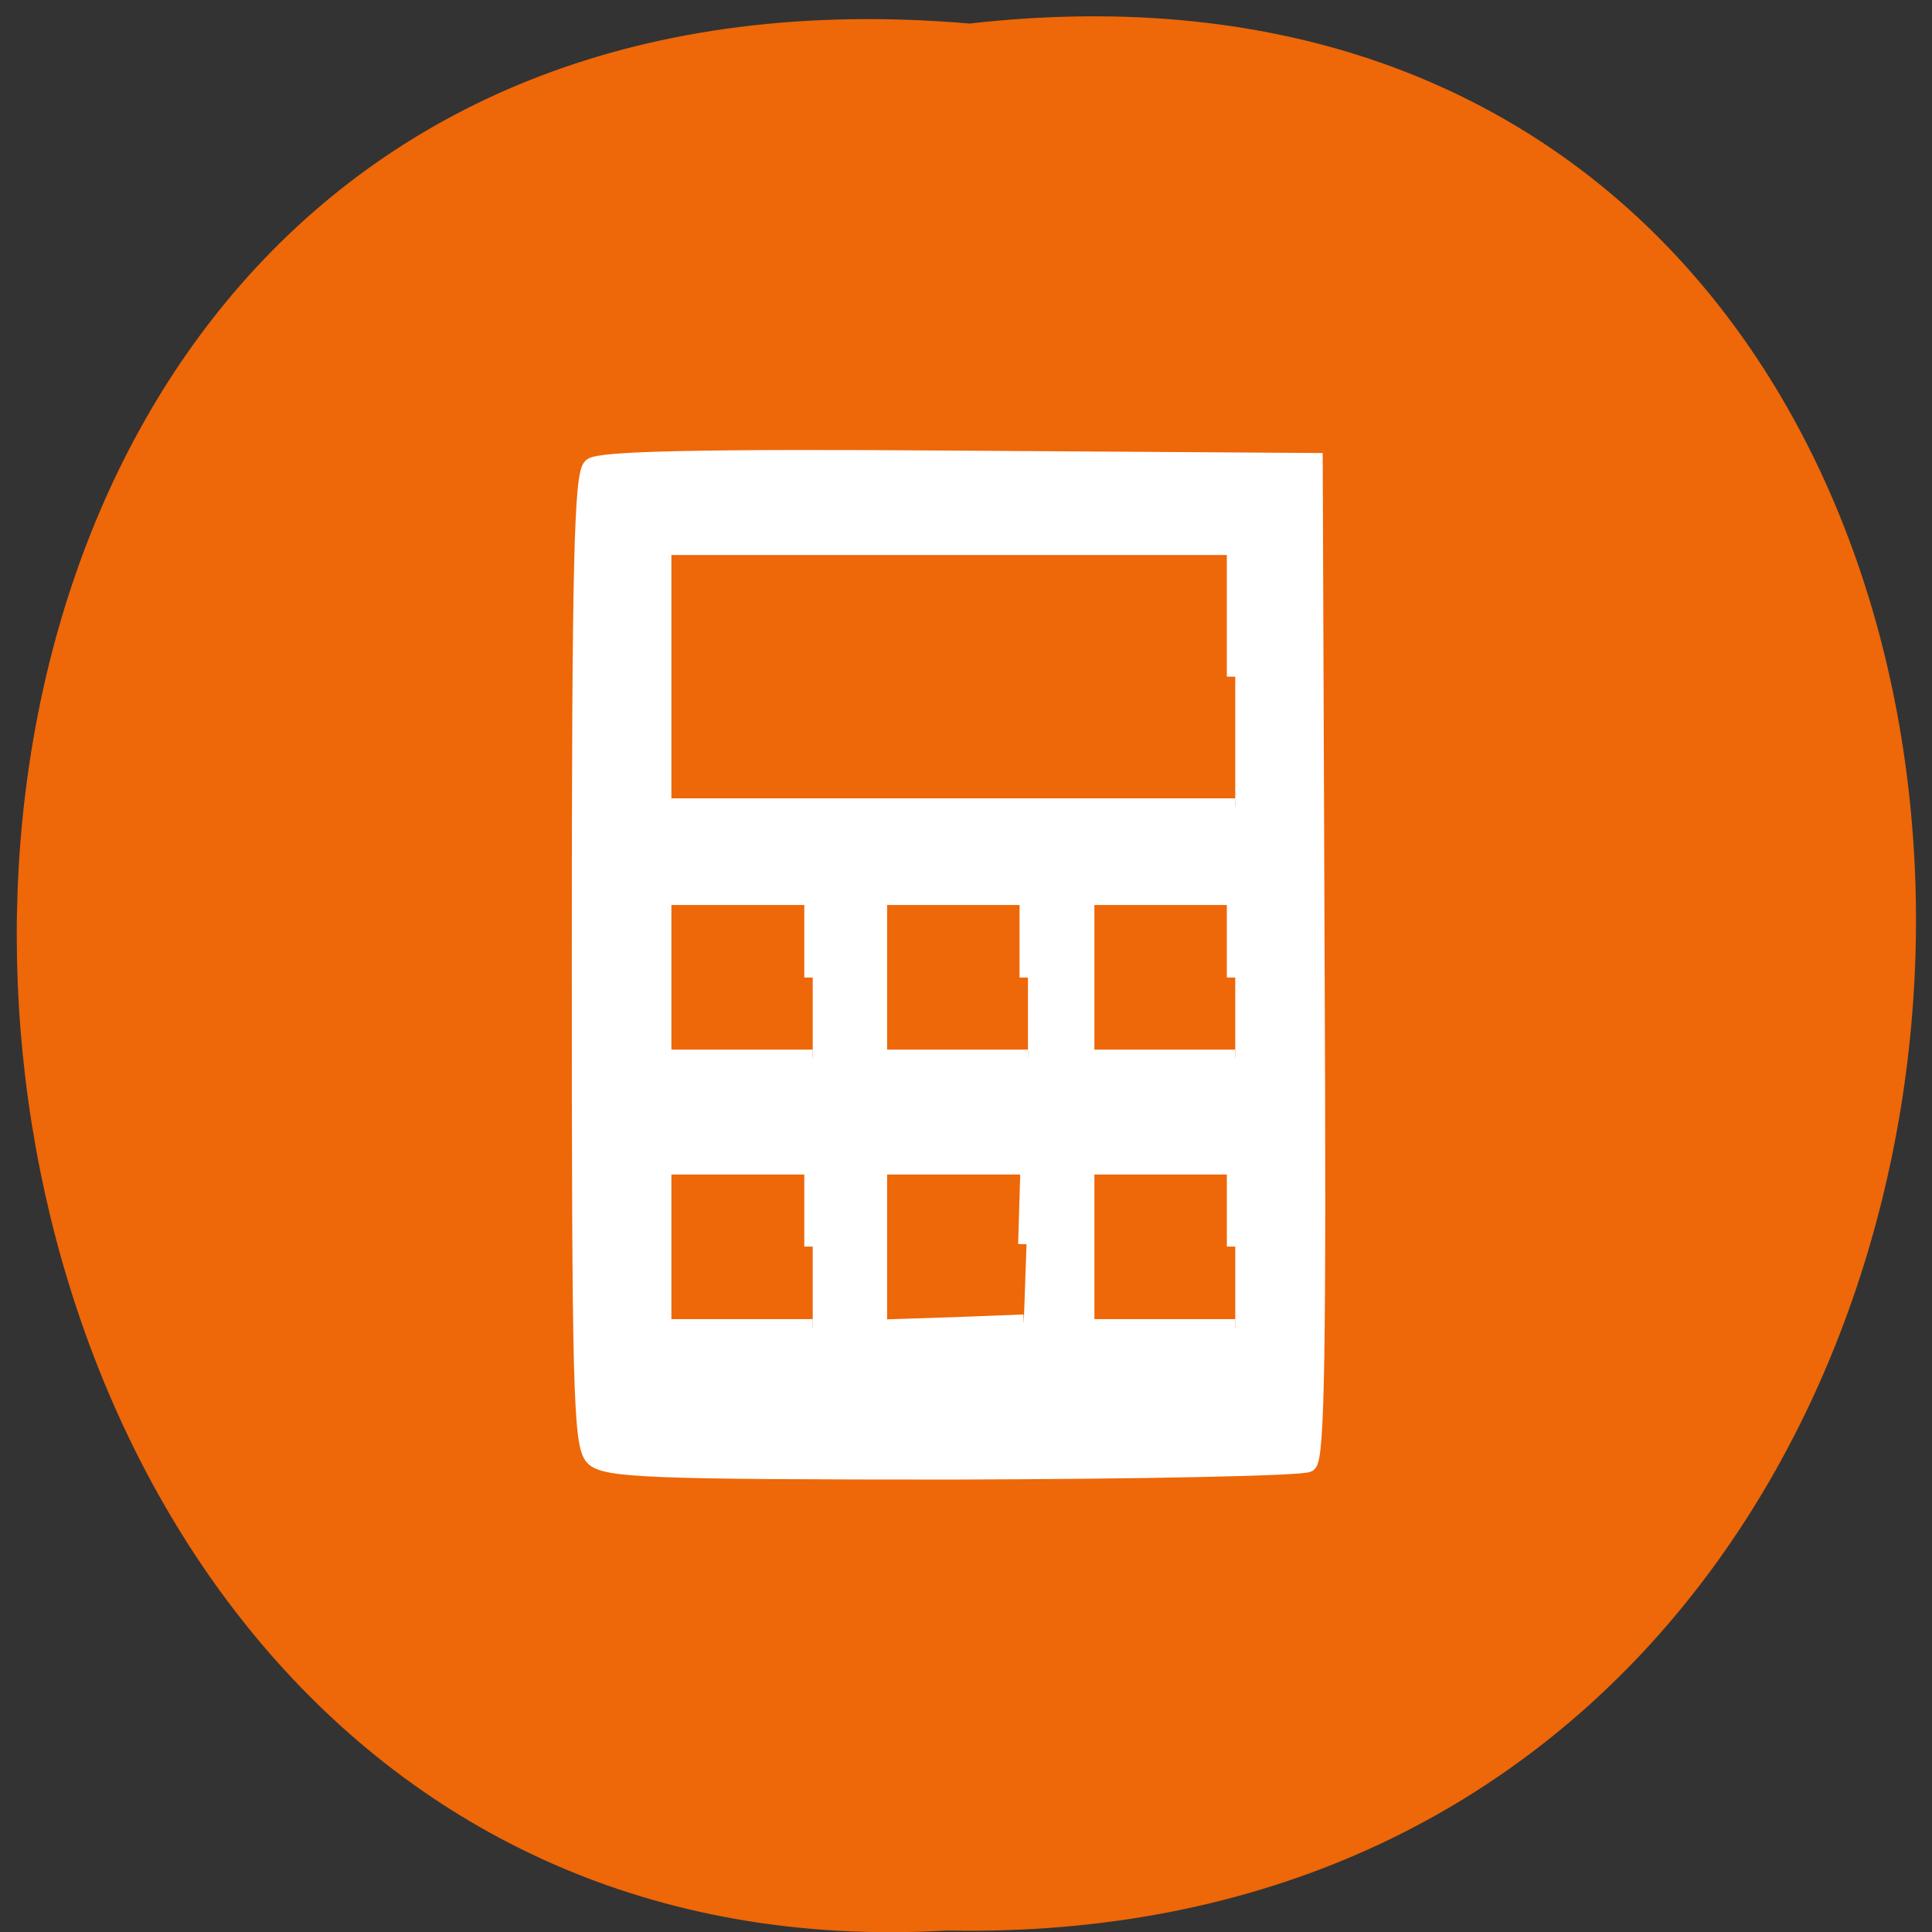 <svg xmlns="http://www.w3.org/2000/svg" viewBox="0 0 16 16"><rect x="0" y="0" width="16" height="16" fill="#333333" stroke="none"/><path d="m 8.03 0.195 c 10.555 -1.199 10.406 15.996 -0.187 15.793 c -9.855 0.566 -10.746 -16.73 0.187 -15.793" fill="#ee6708"/><path d="m 79.25 194.63 c -1.563 -1.688 -1.75 -9.375 -1.75 -66.44 c 0 -53.06 0.313 -64.75 1.5 -65.875 c 1.125 -0.938 14.875 -1.25 49.06 -1 l 47.5 0.313 l 0.25 66.44 c 0.25 52.38 0 66.69 -1.063 67.44 c -0.813 0.5 -22.19 0.938 -47.563 1 c -40.5 0 -46.37 -0.25 -47.938 -1.875 m 29.31 -28.12 v -10.75 h -20 v 21.563 h 20 m 28.563 -11.125 l 0.313 -10.438 h -20.06 v 21.625 l 9.688 -0.313 l 9.688 -0.375 m 28.25 -10.188 v -10.75 h -19.938 v 21.563 h 19.938 m -56.44 -46.75 v -10.813 h -20 v 21.563 h 20 m 28.75 -10.75 v -10.813 h -19.938 v 21.563 h 19.938 m 27.688 -10.75 v -10.813 h -19.938 v 21.563 h 19.938 m 0 -50.938 v -17.375 h -76.44 v 34.75 h 76.44" transform="scale(0.062)" fill="#fff" stroke="#fff" stroke-width="2.247"/></svg>